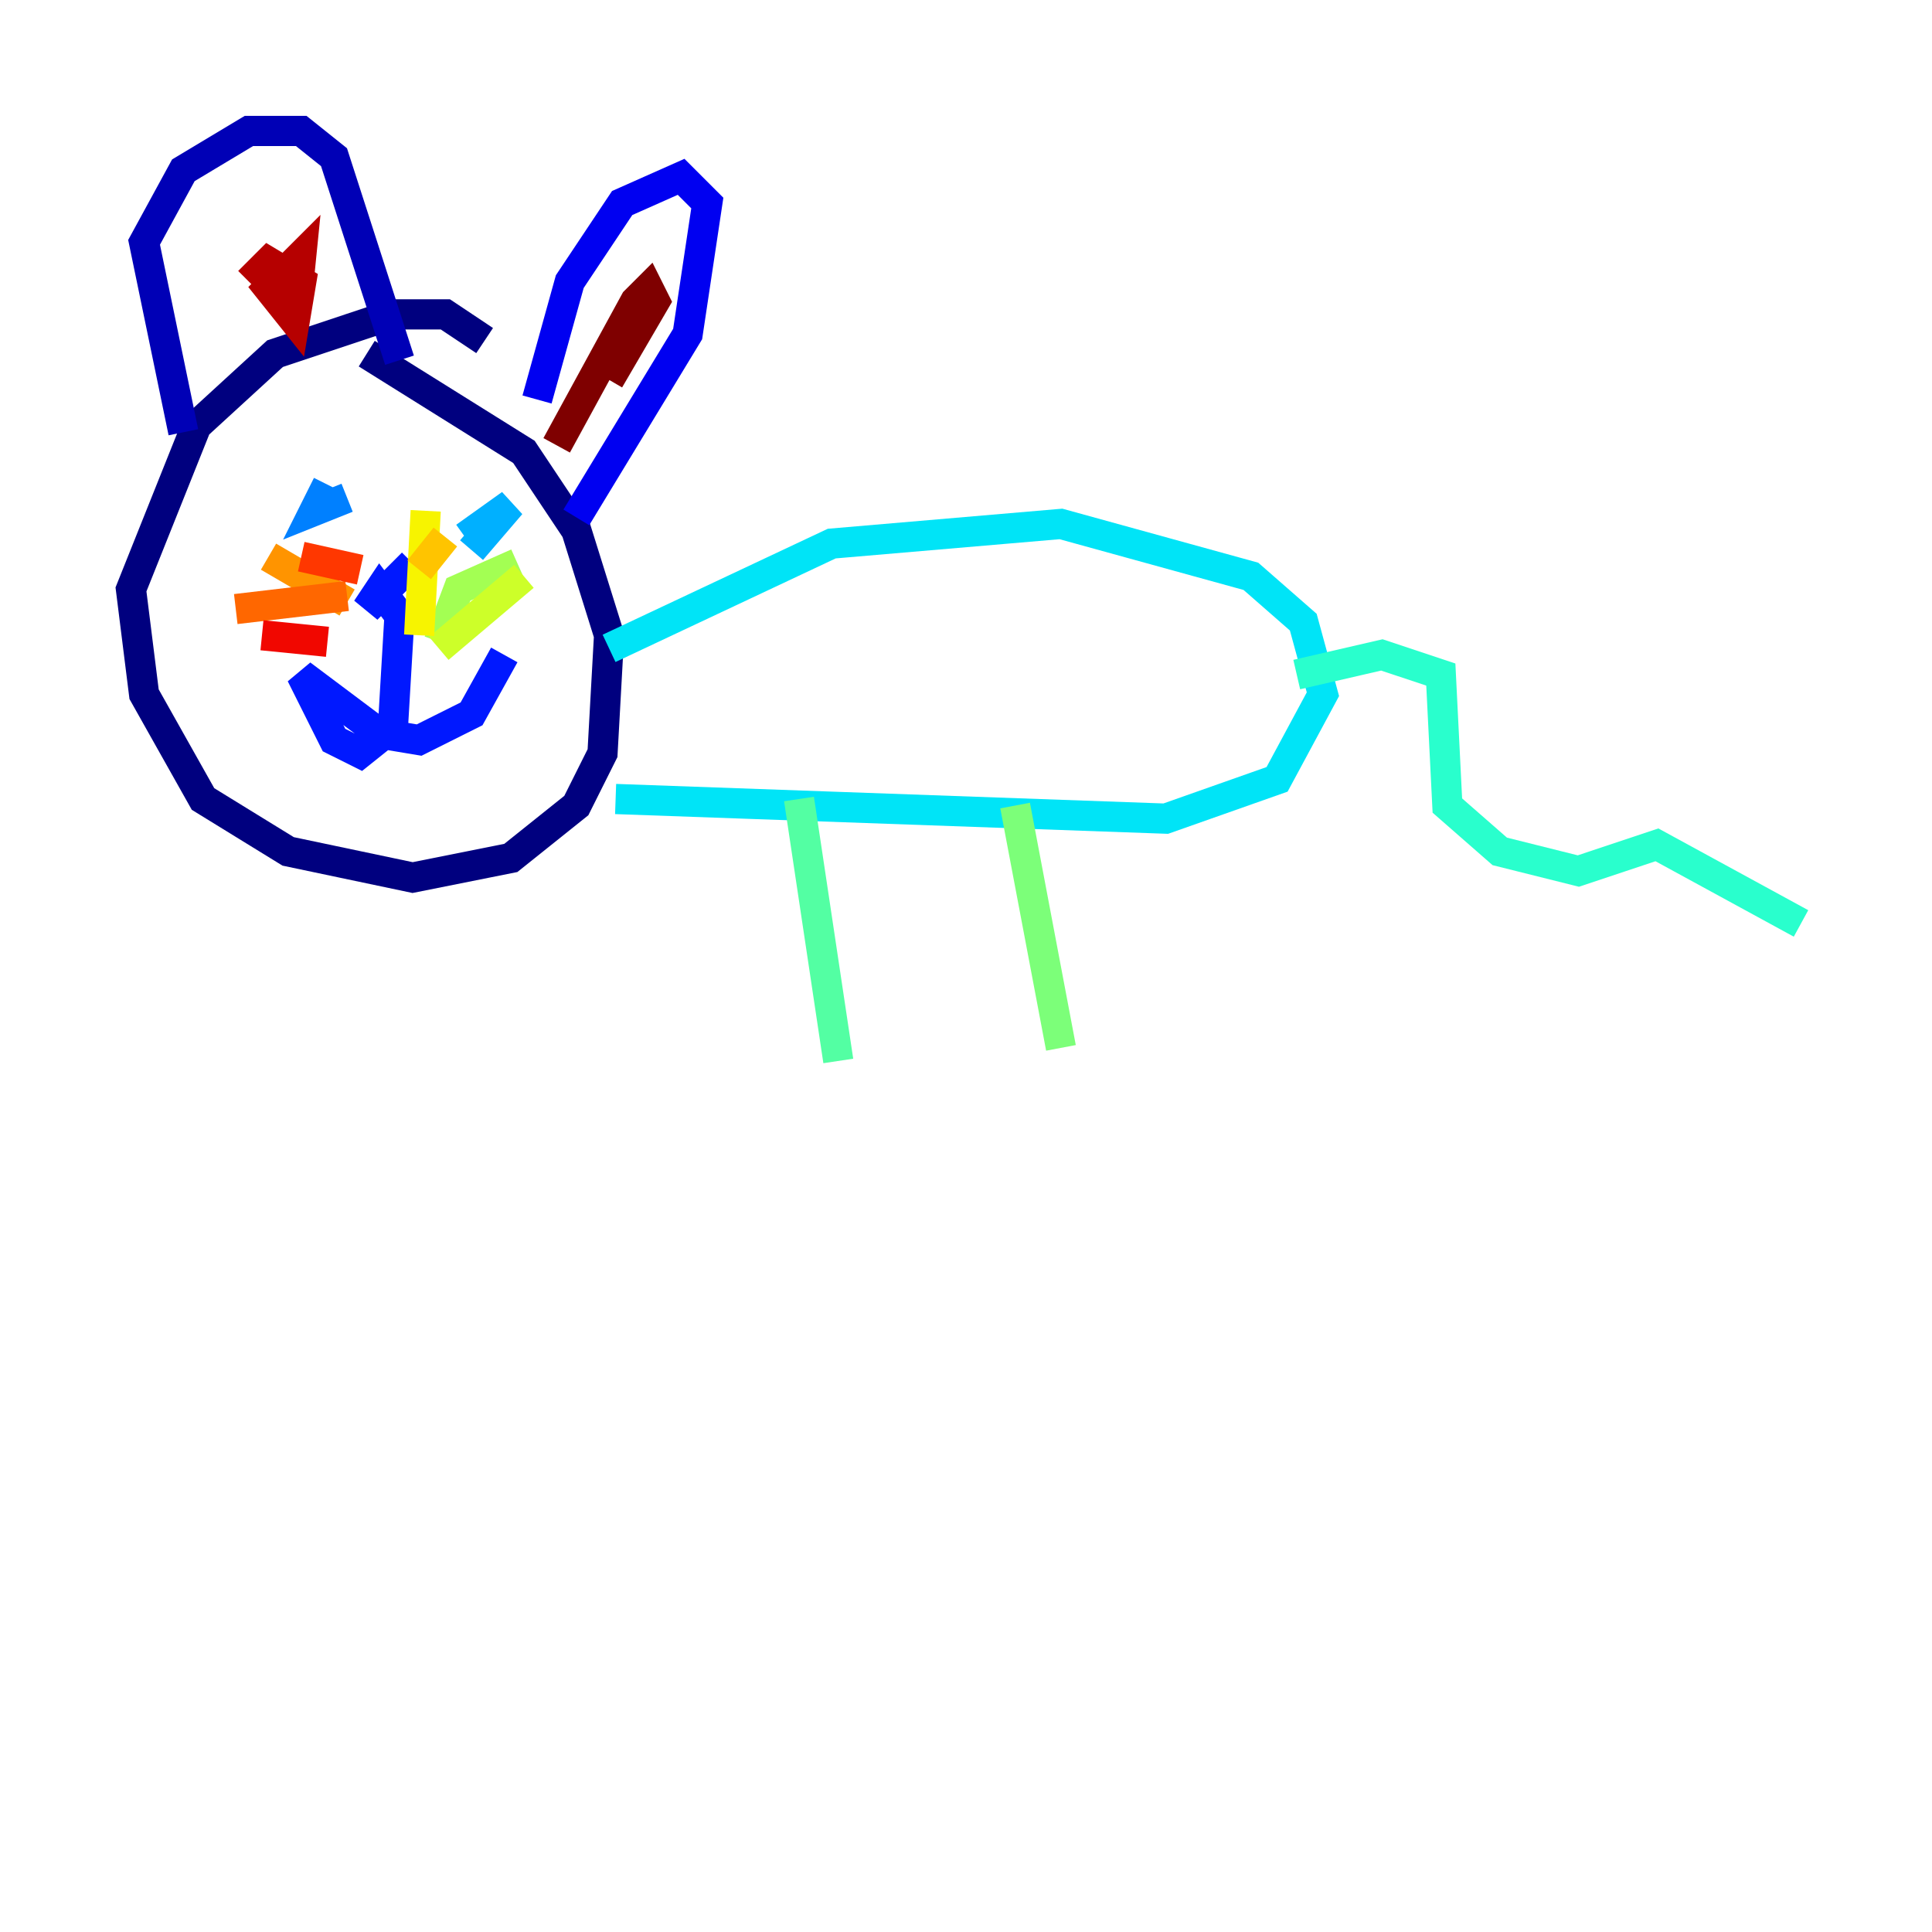 <?xml version="1.0" encoding="utf-8" ?>
<svg baseProfile="tiny" height="128" version="1.2" viewBox="0,0,128,128" width="128" xmlns="http://www.w3.org/2000/svg" xmlns:ev="http://www.w3.org/2001/xml-events" xmlns:xlink="http://www.w3.org/1999/xlink"><defs /><polyline fill="none" points="32.108,22.563 29.505,20.827 26.034,20.827 18.224,23.43 13.017,28.203 8.678,39.051 9.546,45.993 13.451,52.936 19.091,56.407 27.336,58.142 33.844,56.841 38.183,53.37 39.919,49.898 40.352,42.088 38.183,35.146 34.712,29.939 24.298,23.43" stroke="#00007f" stroke-width="2" /><polyline fill="none" points="12.149,28.637 9.546,16.054 12.149,11.281 16.488,8.678 19.959,8.678 22.129,10.414 26.468,23.864" stroke="#0000b6" stroke-width="2" /><polyline fill="none" points="35.58,26.468 37.749,18.658 41.22,13.451 45.125,11.715 46.861,13.451 45.559,22.129 38.183,34.278" stroke="#0000f1" stroke-width="2" /><polyline fill="none" points="27.336,37.315 24.298,40.352 25.166,39.051 26.468,40.786 26.034,48.163 23.864,49.898 22.129,49.031 19.959,44.691 25.166,48.597 27.77,49.031 31.241,47.295 33.41,43.39" stroke="#0018ff" stroke-width="2" /><polyline fill="none" points="20.827,32.108 20.827,32.108" stroke="#004cff" stroke-width="2" /><polyline fill="none" points="21.695,32.108 20.827,33.844 22.997,32.976" stroke="#0080ff" stroke-width="2" /><polyline fill="none" points="30.807,35.58 33.844,33.41 31.241,36.447" stroke="#00b0ff" stroke-width="2" /><polyline fill="none" points="40.352,42.956 55.105,36.014 70.291,34.712 82.875,38.183 86.346,41.22 87.647,45.993 84.61,51.634 77.234,54.237 40.786,52.936" stroke="#00e4f7" stroke-width="2" /><polyline fill="none" points="85.912,44.691 91.552,43.39 95.458,44.691 95.891,53.37 99.363,56.407 104.57,57.709 109.776,55.973 119.322,61.18" stroke="#29ffcd" stroke-width="2" /><polyline fill="none" points="52.936,52.936 55.539,70.291" stroke="#53ffa3" stroke-width="2" /><polyline fill="none" points="67.254,53.37 70.291,69.424" stroke="#7cff79" stroke-width="2" /><polyline fill="none" points="29.071,42.522 30.373,39.051 34.278,37.315" stroke="#a3ff53" stroke-width="2" /><polyline fill="none" points="29.071,42.956 34.712,38.183" stroke="#cdff29" stroke-width="2" /><polyline fill="none" points="27.77,42.088 28.203,33.844" stroke="#f7f400" stroke-width="2" /><polyline fill="none" points="27.77,37.749 29.505,35.58" stroke="#ffc400" stroke-width="2" /><polyline fill="none" points="22.997,39.919 17.79,36.881" stroke="#ff9400" stroke-width="2" /><polyline fill="none" points="22.997,39.485 15.62,40.352" stroke="#ff6700" stroke-width="2" /><polyline fill="none" points="23.864,37.749 19.959,36.881" stroke="#ff3700" stroke-width="2" /><polyline fill="none" points="21.695,42.522 17.356,42.088" stroke="#f10700" stroke-width="2" /><polyline fill="none" points="16.488,18.658 17.79,17.356 19.959,18.658 19.525,21.261 17.79,19.091 19.959,16.922 19.525,21.261" stroke="#b60000" stroke-width="2" /><polyline fill="none" points="36.881,29.505 42.088,19.959 42.956,19.091 43.39,19.959 40.352,25.166" stroke="#7f0000" stroke-width="2" /></svg>